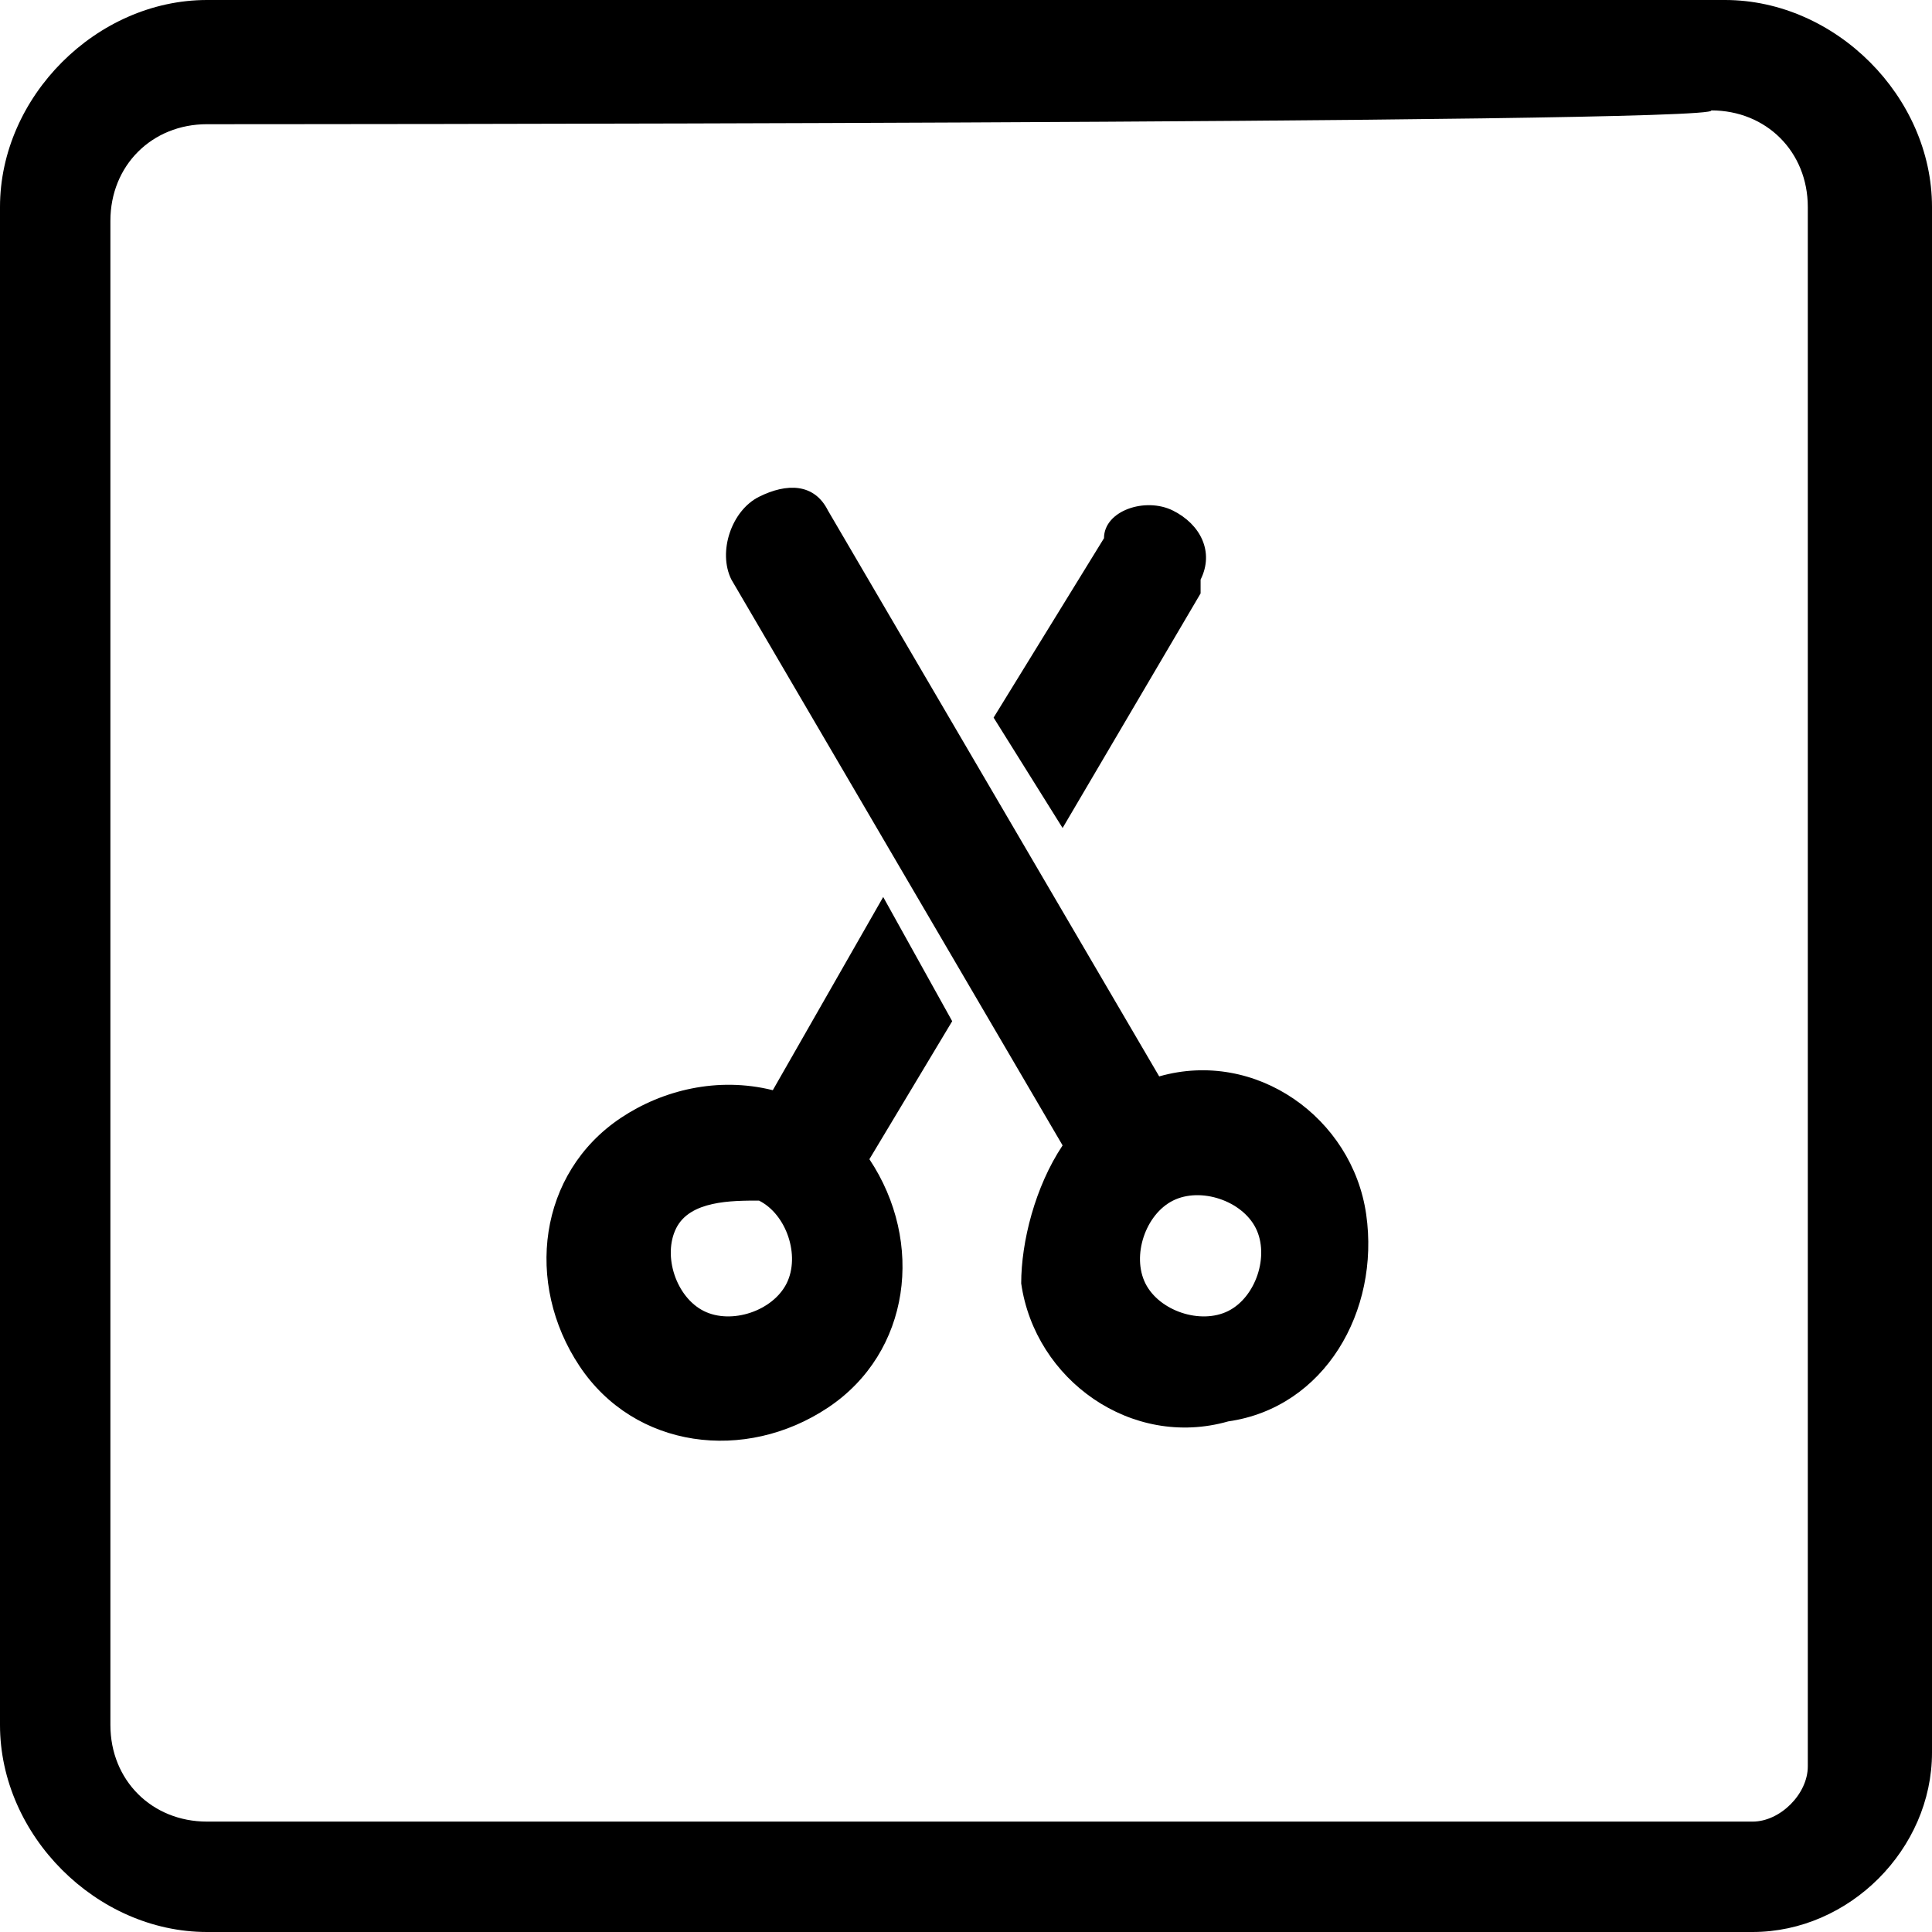 <?xml version="1.0" encoding="utf-8"?>
<!-- Generator: Adobe Illustrator 24.0.1, SVG Export Plug-In . SVG Version: 6.00 Build 0)  -->
<svg version="1.1" id="图层_1" xmlns="http://www.w3.org/2000/svg" xmlns:xlink="http://www.w3.org/1999/xlink" x="0px" y="0px"
	 viewBox="0 0 14 14" style="enable-background:new 0 0 14 14;" xml:space="preserve">
<style type="text/css">
	.st0{fill:black;}
</style>
<path class="st0" d="M12.5,0C13.3,0,14,0.7,14,1.5v11.2c0,0.7-0.6,1.3-1.3,1.3H1.5C0.7,14,0,13.3,0,12.5V1.5C0,0.7,0.7,0,1.5,0
	C1.5,0,12.5,0,12.5,0z M1.5,0.9c-0.4,0-0.7,0.3-0.7,0.7v10.9c0,0.4,0.3,0.7,0.7,0.7h11.2c0.2,0,0.4-0.2,0.4-0.4V1.5
	c0-0.4-0.3-0.7-0.7-0.7C12.5,0.9,1.5,0.9,1.5,0.9z M6.4,6.5l0.5,0.9l-0.6,1c0.4,0.6,0.3,1.4-0.3,1.8s-1.4,0.3-1.8-0.3
	S3.9,8.5,4.5,8.1c0.3-0.2,0.7-0.3,1.1-0.2C5.6,7.9,6.4,6.5,6.4,6.5z M6,3.7L6,3.7l2.4,4.1c0.7-0.2,1.4,0.3,1.5,1s-0.3,1.4-1,1.5
	c-0.7,0.2-1.4-0.3-1.5-1C7.4,9,7.5,8.6,7.7,8.3L5.3,4.2C5.2,4,5.3,3.7,5.5,3.6C5.7,3.5,5.9,3.5,6,3.7L6,3.7L6,3.7z M4.9,8.9
	c-0.1,0.2,0,0.5,0.2,0.6c0.2,0.1,0.5,0,0.6-0.2c0.1-0.2,0-0.5-0.2-0.6C5.3,8.7,5,8.7,4.9,8.9z M8.5,8.7C8.3,8.8,8.2,9.1,8.3,9.3
	s0.4,0.3,0.6,0.2c0.2-0.1,0.3-0.4,0.2-0.6C9,8.7,8.7,8.6,8.5,8.7z M8.5,3.7C8.7,3.8,8.8,4,8.7,4.2l0,0.1L7.7,6L7.2,5.2l0.8-1.3
	C8,3.7,8.3,3.6,8.5,3.7L8.5,3.7L8.5,3.7z"/>
</svg>

